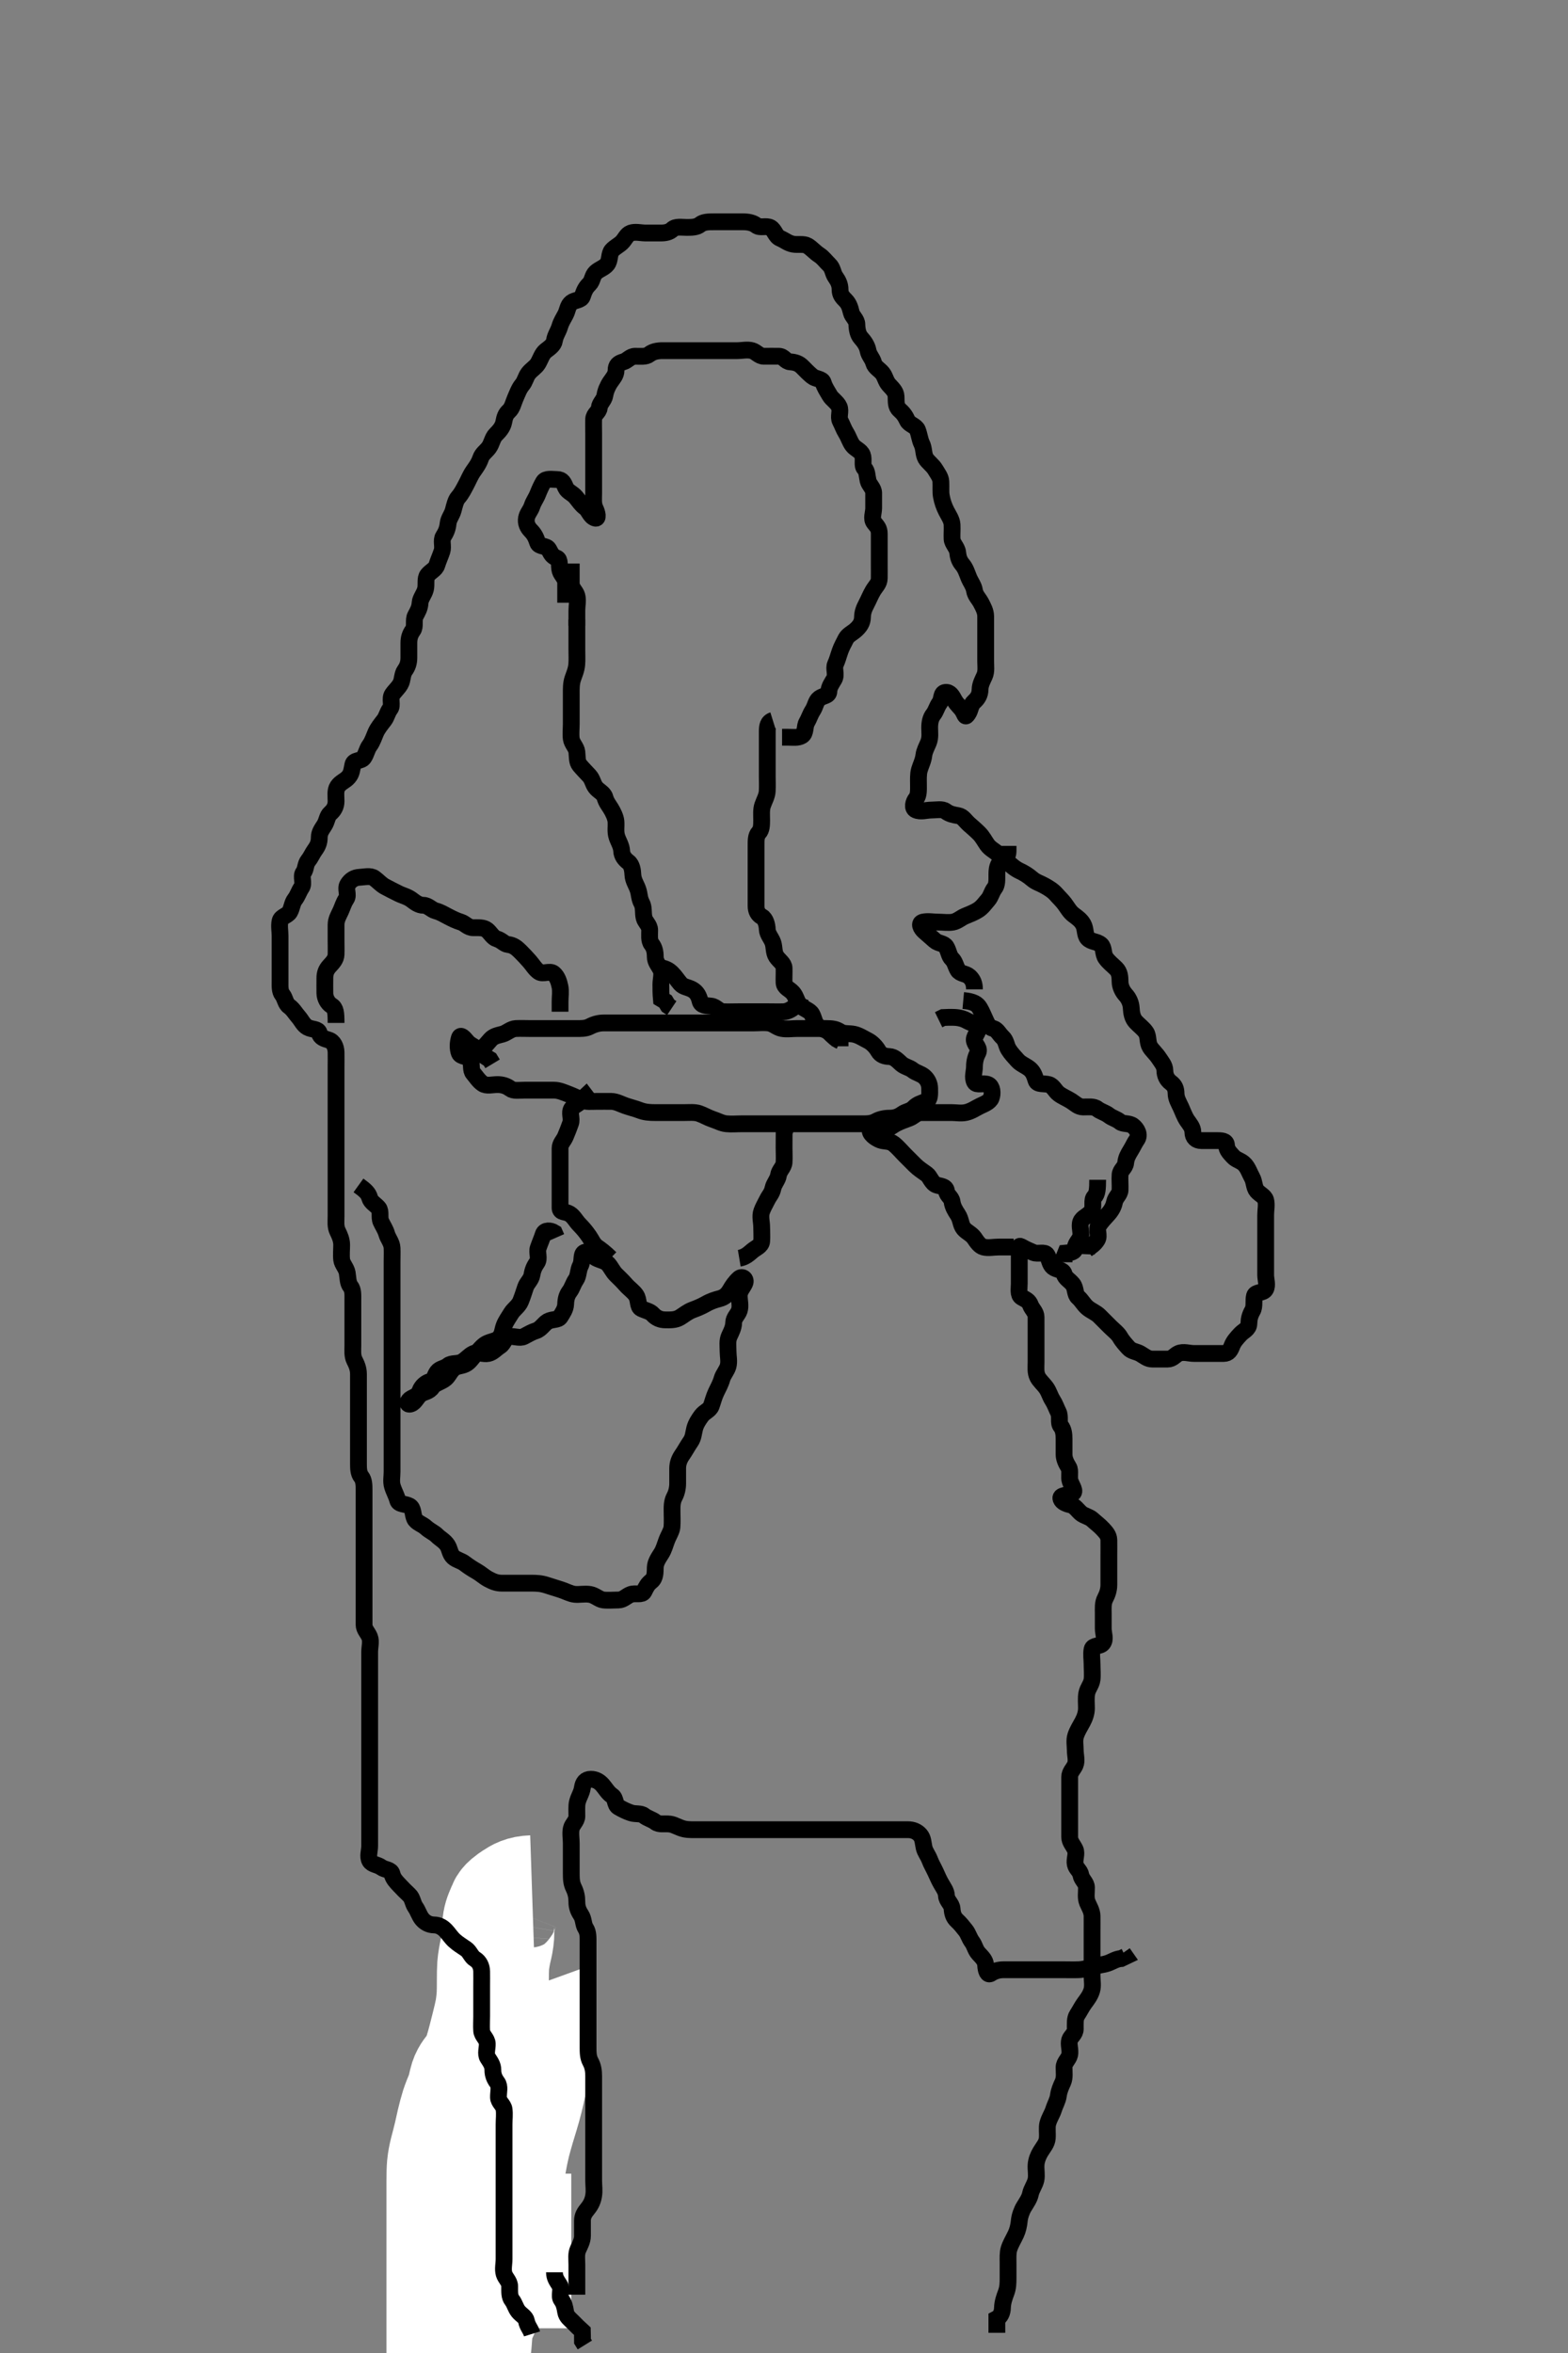 <svg width="280" height="420" xmlns="http://www.w3.org/2000/svg" xmlns:svg="http://www.w3.org/2000/svg" xmlns:xlink="http://www.w3.org/1999/xlink">
 <rect width="100%" height="100%" fill="#808080" stroke="none"/>
 <!-- Created with SVG-edit - http://svg-edit.googlecode.com/ -->
 <g display="inline" class="layer">
  <title>Layer 1</title>
  <path t="0,301,333,365,390,397,413,445,453,469,493,525,541,573,590,597,597,605,613,622,629,637,653,661,677,701,717,717,733,749,757,773,789,797,813,829,845,853,869,901,909,925,957,973,989,989,1013,1061,1093,1110,1133,1142,1157,1173,1173,1181,1197,1213,1229,1237,1261,1277,1285,1317,1333,1341,1397,1405,1405,1414,1445,1477,1485,1622" d="M94.011,413.591C93.727,412.675 93.041,412.235 93.011,411.291C92.983,410.393 92.445,409.913 92.047,409.155C91.648,408.393 91.328,407.773 91.022,406.98C90.701,406.151 91.011,405.191 91.011,404.295C91.011,403.424 91.011,402.491 91.011,401.591C91.011,400.791 91.011,399.891 91.011,398.991C91.011,398.091 91.022,397.202 91.511,396.591C92.001,395.98 92.009,395.091 92.011,394.202C92.014,393.234 92.397,392.453 92.727,391.791C93.148,390.948 93.011,389.991 93.011,389.091C93.011,388.191 93.011,387.291 93.011,386.391C93.011,385.491 93.011,384.591 93.011,383.712C93.011,382.886 93.011,381.991 93.011,381.091C93.011,380.191 93.011,379.291 93.011,378.391C93.011,377.491 93.011,376.591 93.011,375.791C93.011,374.891 93.011,374.027 93.011,373.07C93.011,372.191 93.011,371.291 93.011,370.391C93.011,369.491 93.011,368.591 93.011,367.791C93.011,366.891 93.014,365.971 92.586,365.191C92.136,364.37 92.292,363.405 91.79,362.712C91.281,362.01 90.34,361.784 90.032,361.07C89.645,360.171 90.129,359.194 90.01,358.306C89.898,357.469 89.029,357.159 88.369,356.538C87.765,355.97 88.011,354.891 87.975,354.027L87.295,353.592" id="svg_1" stroke-width="3" stroke="#000" fill="none"/>
  <path t="5012,5053,5061,5077,5077,5085,5085,5093,5093,5101,5110,5110,5110,5117,5117,5117,5117,5126,5126,5126,5126,5133,5133,5133,5133,5133,5141,5141,5141,5141,5150,5150,5150,5150,5150,5158,5158,5158,5158,5165,5166,5166,5175,5175,5181,5181,5190,5190,5190,5190,5197,5197,5197,5197,5197,5205,5206,5206,5206,5213,5213,5213,5213,5221,5222,5222,5222,5222,5229,5229,5229,5229,5237,5237,5238,5238,5245,5245,5245,5253,5253,5253,5261,5261,5277,5277,5277,5285,5285,5293,5293,5309,5318,5318,5325,5341,5359,5374,5374" d="M95.011,337.591C93.311,337.648 92.513,338.144 91.69,338.691C91.049,339.117 90.225,339.679 89.963,340.348C89.619,341.229 89.228,341.906 89.047,342.976C88.89,343.912 89.036,344.607 88.975,345.412C88.887,346.595 88.726,347.192 88.511,348.112C88.363,348.748 88.118,350.111 88.069,350.848C88.017,351.611 88.015,352.395 88.011,353.591C88.009,354.391 88.013,355.191 87.975,355.991C87.938,356.792 87.803,357.993 87.654,358.791C87.504,359.594 87.309,360.391 87.011,361.591C86.813,362.39 86.614,363.181 86.411,363.955C86.214,364.706 85.927,365.774 85.707,366.429C85.397,367.352 85.177,367.937 84.529,368.906C84.067,369.595 83.46,370.143 83.121,371.191C82.87,371.967 82.736,372.996 82.491,373.612C82.03,374.765 81.796,375.274 81.511,376.153C81.3,376.806 81.006,377.923 80.811,378.759C80.606,379.64 80.414,380.541 80.311,380.986C80.018,382.259 79.801,383.019 79.532,384.07C79.361,384.737 79.161,385.756 79.097,386.476C79.03,387.226 79.017,388.002 79.011,389.591C79.009,390.391 79.011,391.191 79.011,391.991C79.011,392.791 79.011,393.991 79.011,394.786C79.011,395.57 79.011,396.334 79.011,397.424C79.011,398.106 79.011,399.07 79.011,399.686C79.011,400.891 79.011,401.78 79.011,402.634C79.011,403.669 79.011,404.355 79.011,405.19C79.011,406.195 79.011,407.048 79.011,408.012C79.011,408.816 79.011,409.638 79.011,410.669C79.011,411.549 79.011,412.424 79.011,413.304C79.011,414.238 79.011,415.075 79.011,415.938C79.011,416.955 79.011,417.791 79.011,418.691L79.011,419.591L79.011,420.391" id="svg_2" stroke-width="20" stroke="#fff" fill="none"/>
  <path t="6066,6093,6093,6101,6101,6101,6109,6109,6109,6109,6109,6117,6117,6117,6117,6117,6126,6126,6126,6126,6126,6126,6133,6133,6133,6133,6133,6133,6133,6141,6141,6141,6141,6141,6141,6149,6149,6149,6149,6149,6149,6149,6157,6157,6157,6157,6157,6157,6157,6165,6165,6165,6165,6165,6165,6165,6173,6173,6173,6173,6173,6173,6173,6183,6183,6183,6183,6189,6189,6189,6189,6189,6197,6197,6197,6197,6205,6205,6217,6217,6229,6229,6261,6261,6285" d="M95.011,354.591C95.954,357.195 96.009,358.048 96.011,359.013C96.013,359.848 96.012,360.81 96.011,361.924C96.011,362.76 96.016,363.201 95.991,364.112C95.964,365.043 95.852,366.425 95.79,366.87C95.668,367.74 95.494,368.592 95.307,369.444C95.017,370.759 94.913,371.213 94.707,372.153C94.492,373.133 94.386,373.64 94.126,374.678C93.855,375.76 93.695,376.314 93.359,377.444C93.188,378.017 93.008,378.59 92.664,379.738C92.494,380.306 92.03,381.969 91.897,382.508C91.765,383.042 91.528,384.111 91.422,384.652C91.205,385.759 91.01,386.924 90.911,387.534C90.708,388.8 90.611,389.452 90.511,390.112C90.411,390.776 90.315,391.443 90.011,393.424C89.912,394.07 89.812,394.706 89.711,395.334C89.513,396.57 89.412,397.18 89.311,397.786C89.012,399.591 88.911,400.191 88.811,400.791C88.711,401.391 88.511,402.591 88.411,403.191C88.311,403.791 88.012,405.591 87.911,406.19C87.811,406.787 87.607,407.96 87.491,408.528C87.266,409.622 87.184,410.154 86.69,411.527C86.397,412.341 86.001,413.057 85.721,413.792C85.296,414.907 85.173,415.758 85.121,416.196C85.016,417.089 85.003,417.99 84.845,419.258C84.75,420.021 84.636,420.719 84.307,421.568C83.886,422.654 83.351,423.167 82.813,424.076C82.399,424.775 82.178,425.591 82.047,426.38L82.011,427.424L82.011,428.286L82.011,429.191" id="svg_3" stroke-width="20" stroke="#fff" fill="none"/>
  <path t="8366,8715,8802,8846,8869,8909,8934,8973,9029,9053,9086,9086,9126,9187,9203,9246,9254,9270,9286,9302,9302,9310,9342,9390,9398,9457,9501,9533,9565,9565,9655,9694" d="M92.011,415.591C92.011,414.591 92.011,413.675 92.011,412.886C92.011,411.991 92.011,411.091 92.011,410.191C92.011,409.291 92.011,408.391 92.011,407.491C92.011,406.591 92.011,405.791 92.011,404.891C92.011,403.948 92.011,403.07 92.011,402.191C92.011,401.291 92.011,400.391 92.011,399.491C92.011,398.591 92.011,397.791 92.011,396.891C92.011,395.991 92.011,395.091 92.011,394.202C92.011,393.234 92.011,392.391 92.011,391.491C92.011,390.591 92.011,389.791 92.011,388.891L92.011,387.991" id="svg_4" stroke-width="20" stroke="#fff" fill="none"/>
  <path t="12466,12657,12717,12768,12783,12837,12845,12885,12941,12949,13002,13052,13052,13085,13109,13141,13157,13165,13197,13205,13221,13237,13269,13269,13286,13301,13317,13325,13349,13389,13397,13413,13413,13429,13438,13469,13485,13501,13509,13525,13533,13541,13557,13565,13573,13589,13606,13613,13622,13629,13645,13669,13693,13717,13725,13733,13749,13765,13781,13790,13797,13813,13829,13829,13838,13893,13909,13933,13934,13949,13965,13981,13990,14006,14022,14029,14053,14101,14133,14172,14206,14214,14230,14238,14238,14246,14270,14278,14294,14302,14334,14342,14350,14382,14390,14430,14438,14478,14502,14541,14556,14589,14598,14606,14629,14646,14670,14678,14686,14726,14749,14773,14781,14857,14857,14873,14894,14902,14911,14911,14926,14934,14950,14966,14990,15006,15022,15030,15030,15038,15054,15062,15070,15087,15094,15126,15134,15134,15150,15166,15182,15190,15198,15214,15214,15230,15246,15262,15262,15278,15278,15286,15302,15302,15310,15310,15318,15334,15350,15358,15366,15374,15382,15390,15406,15415,15415,15422,15430,15447,15454,15470,15486,15494,15511,15526,15542,15550,15550,15566,15582,15606,15622,15638,15647,15662,15678,15679,15694,15702,15718,15734,15742,15750,15758,15766,15774,15782,15790,15806,15806,15822,15822,15831,15846,15854,15862,15879,15879,15886,15902,15902,15918,15918,15926,15934,15934,15942,15958,15958,15967,15974,15982,15999,16000,16006,16006,16022,16030,16038,16046,16054,16063,16070,16078,16086,16094,16094,16110,16134,16158,16174,16183,16183,16199,16214,16222,16230,16262,16286,16294,16342,16342,16350,16367,16390,16406,16414,16438,16454,16470,16486,16502,16526,16534,16550,16567,16574,16590,16598,16598,16606,16622,16653,16662,16678,16694,16702,16718,16718,16797,16911,16949,17159,17190,17190,17213,17229,17237,17237,17245,17254,17270,17277,17286,17293,17301,17309,17317,17325,17334,17341,17357,17365,17373,17381,17382,17389,17406,17413,17422,17439,17454,17461,17485,17485,17509,17517,17533,17541,17557,17597,17613,17622,17629,17645,17661,17670,17717,17725,17741,17765,17773,17789,17797,17813,17821,17829,17869,17893,17917,17941,17973,18013,18021,18029,18045,18045,18061,18079,18079,18086,18093,18101,18118,18125,18141,18157,18173,18190,18190,18206,18213,18222,18229,18237,18245,18269,18277,18301,18325,18349,18357,18373,18381,18390,18397,18406,18414,18421,18429,18430,18445,18454,18461,18471,18477,18486,18493,18493,18502,18503,18517,18533,18549,18565,18573,18581,18590,18597,18605,18621,18629,18638,18645,18653,18669,18669,18677,18693,18693,18701,18701,18709,18709,18717,18725,18733,18733,18741,18749,18765,18781,18790,18791,18797,18813,18813,18822,18829,18845,18845,18854,18861,18877,18901,18909,18909,18925,18942,18949,18958,18965,18974,18981,18989,18997,19006,19013,19021,19029,19037,19045,19045,19053,19061,19069,19085,19093,19101,19109,19126,19133,19143,19165,19181,19190,19197,19213,19221,19229,19237,19253,19253,19269,19277,19285,19293,19317,19326,19357,19365,19374,19381,19453,19477,19493,19541,19582,19613,19614,19630,19670,19686,19702,19725,19757,19774,19790,19798,19838,19886,19896,19933,19992,20008,20008,20045,20069,20085,20096,20101,20125,20133,20149,20157,20173,20205,20205,20213,20229,20253,20270,20270,20285,20294,20317,20325,20349,20365,20373,20389,20421,20430,20454,20478,20486,20502,20518,20534,20542,20550,20558,20574,20583,20590,20590,20599,20606,20615,20630,20638,20654,20663,20686,20694,20702,20710,20718,20734,20742,20758,20782,20782,20798,20806,20822,20832,20838,20854,20870,20870,20886,20886,20894,20910,20926,20926,20934,20950,20958,20966,20966,20974,20982,20982,20990,20990,20998,20999,21006,21014,21033,21034,21038,21039,21054,21070,21070,21078,21094,21110,21111,21126,21150,21174,21174,21182,21206,21222,21222,21230,21238,21254,21270,21286,21294,21310,21326,21335,21352,21366,21390,21398,21414,21415,21446,21462,21486,21510,21526,21566,21606,21622,21939,21939,21954,21973,21989,21998,22050,22127,22246,22302,22302,22317,22334,22341,22366,22373,22382,22390,22398,22398,22406,22406,22422,22423,22430,22430,22446,22446,22457,22458,22471,22478,22487,22502,22631,22631,22693,22765,22773,22805,22853,22869,22894,22968,22983,23006,23029,23045,23054,23070,23101,23117,23125,23133,23149,23158,23174,23181,23191,23205,23222,23238,23246,23246,23261,23277,23285,23286,23301,23309,23317,23326,23333,23349,23365,23389,23397,23398,23414,23429,23446,23454,23462,23478,23485,23486,23494,23501,23510,23527,23533,23534,23542,23558,23566,23573,23592,23598,23606,23606,23614,23614,23622,23630,23630,23638,23646,23661,23669,23685,23694,23695,23701,23725,23733,23749,23760,23774,23781,23797,23821,23830,23853,23869,23879,23894,23895,23910,23917,23926,23933,23949,23965,23981,23990,23997,24013,24022,24029,24046,24053,24062,24583,24599,24629,24629,24645,24653,24653,24669,24681,24685,24701,24725,24929,24944,24989,24997,25013,25029,25030,25046,25061,25062,25078,25086,25125,25134,25210,25254,25270,25270,25279,25286,25294,25302,25318,25326,25342,25366,25375,25375,25389,25421,25430,25438,25543,25558,25629,25661,25670,25693,25709,25733,25749,25765,25797,25797,25805,25821,25853,25869,25885,25930,25946,25981,26005,26013,26029,26037,26053,26061,26085,26093,26101,26117,26134,26141,26142,26149,26165,26165,26189,26237,26277,26293,26293,26301,26317,26317,26325,26333,26341,26365,26381,26389,26398,26413,26422,26429,26445,26453,26477,26485,26509,26525,26723,26738,26765,26782,26790,26791,26798,26813,26992,27007,27029,27038,27053,27062,27077,27307,27322,27342,27358,27445,27461,27470,27616,27616,27631,27655,27670,27702,27718,27733,27734,27742,27765,27774,27782,27805,27814,27821,27830,27841,27846,27854,27862,27870,27885,27901,27910,27917,27918,27926,27942,27943,27949,27958,28151,28151,28167,28197,28213,28462,28507,28522,28549,28565,28581,28613,28637,28653,28669,28773,28788,28813,28853,28908,28923,28949,28973,28989,28990,28998,29014,29030,29037,29053,29085,29094,29095,29111,29125,29142,29158,29174,29189,29198,29198,29214,29221,29237,29253,29261,29277,29294,29301,29317,29333,29349,29350,29365,29366,29374,29382,29398,29405,29406,29414,29432,29445,29462,29469,29470,29485,29501,29510,29518,29533,29542,29557,29573,29589,29598,29615,29631,29637,29653,29669,29693,29709,29725,29741,29750,29757,29773,29789,29805,29813,29837,29853,29864,29870,29885,29901,29917,29926,29926,29941,29957,29973,29989,30005,30014,30015,30037,30053,30065,30093,30110,30125,30134,30149,30166,30174,30189,30197,30206,30213,30214,30221,30261,30277,30285,30294,30309,30333,30349,30365,30373,30381,30390,30397,30413,30422,30438,30438,30446,30462,30469,30470,30478,30478,30486,30493,30494,30501,30510,30525,30525,30533,30534,30541,30542,30557,30565,30574,30581,30589,30590,30597,30598,30613,30614,30621,30622,30630,30637,30638,30646,30646,30653,30654,30662,30669,30685,30702,30702,30717,30718,30733,30734,30742,30750,30757,30767,30789,30797,30814,30815" d="M95.011,416.591C94.727,415.675 94.182,415.22 94.011,414.295C93.877,413.569 93.086,413.221 92.586,412.616C92.045,411.961 91.922,411.174 91.437,410.566C90.938,409.941 91.017,408.991 91.011,408.091C91.006,407.202 90.237,406.654 90.016,405.886C89.768,405.026 90.011,404.112 90.011,403.234C90.011,402.291 90.011,401.391 90.011,400.491C90.011,399.591 90.011,398.791 90.011,397.891C90.011,396.991 90.011,396.091 90.011,395.191C90.011,394.295 90.011,393.369 90.011,392.491C90.011,391.591 90.011,390.791 90.011,389.891C90.011,388.991 90.011,388.091 90.011,387.191C90.011,386.291 90.011,385.391 90.011,384.491C90.011,383.616 90.011,382.79 90.011,381.891C90.011,380.991 90.011,380.091 90.011,379.191C90.011,378.291 90.135,377.382 90.011,376.491C89.899,375.689 89.04,375.235 89.011,374.392C88.979,373.425 89.334,372.437 88.79,371.712C88.308,371.069 88.011,370.391 88.011,369.491C88.011,368.591 87.565,368.043 87.097,367.306C86.658,366.614 87.049,365.59 87.011,364.791C86.969,363.873 86.072,363.376 86.011,362.491C85.95,361.593 86.011,360.791 86.011,359.891C86.011,358.991 86.011,358.091 86.011,357.191C86.011,356.291 86.011,355.391 86.011,354.491C86.011,353.616 86.029,352.789 86.011,351.891C85.993,350.99 85.608,350.151 84.813,349.675C84.121,349.26 83.908,348.352 83.21,347.876C82.461,347.365 81.728,346.92 81.133,346.37C80.496,345.781 80.103,345.117 79.586,344.58C79.063,344.037 78.364,343.599 77.491,343.591C76.622,343.583 75.856,343.15 75.364,342.538C74.846,341.894 74.68,341.139 74.178,340.424C73.69,339.729 73.7,338.827 73.064,338.238C72.488,337.705 71.899,337.112 71.364,336.538C70.724,335.853 70.214,335.354 70.011,334.507C69.807,333.653 68.738,333.786 68.095,333.307C67.409,332.796 66.442,332.846 66.047,332.155C65.618,331.404 66.011,330.391 66.011,329.491C66.011,328.591 66.011,327.791 66.011,326.891C66.011,325.991 66.011,325.091 66.011,324.202C66.011,323.234 66.011,322.391 66.011,321.491C66.011,320.591 66.011,319.791 66.011,318.891C66.011,317.991 66.011,317.091 66.011,316.191C66.011,315.291 66.011,314.392 66.011,313.424C66.011,312.591 66.011,311.791 66.011,310.891C66.011,309.991 66.011,309.091 66.011,308.191C66.011,307.286 66.011,306.27 66.011,305.591C66.011,304.613 66.011,303.674 66.011,302.877C66.011,301.988 66.011,300.995 66.011,300.248C66.011,299.216 66.011,298.27 66.011,297.591C66.011,296.612 66.011,295.792 66.011,294.891C66.011,293.948 66.314,293.012 66.001,292.202C65.694,291.409 65.014,290.886 65.011,289.991C65.009,289.091 65.011,288.18 65.011,287.27C65.011,286.591 65.011,285.476 65.011,284.591C65.011,283.712 65.011,282.886 65.011,281.991C65.011,281.091 65.011,280.191 65.011,279.291C65.011,278.391 65.011,277.491 65.011,276.591C65.011,275.791 65.011,274.891 65.011,274.027C65.011,273.07 65.011,272.191 65.011,271.291C65.011,270.391 65.011,269.491 65.011,268.591C65.011,267.791 65.011,266.891 65.011,265.991C65.011,265.091 65.001,264.202 64.511,263.591C64.022,262.98 64.011,262.091 64.011,261.191C64.011,260.291 64.011,259.391 64.011,258.491C64.011,257.591 64.011,256.834 64.011,255.938C64.011,255.075 64.011,254.112 64.011,253.191C64.011,252.291 64.011,251.391 64.011,250.491C64.011,249.706 64.011,248.766 64.011,247.758C64.011,246.966 64.016,246.107 64.011,245.244C64.006,244.227 63.63,243.45 63.295,242.791C62.897,242.007 63.011,240.938 63.011,240.244C63.011,239.227 63.011,238.291 63.011,237.39C63.011,236.424 63.011,235.766 63.011,234.758C63.011,233.878 63.011,232.98 63.011,232.091C63.011,231.191 63.084,230.241 62.586,229.616C62.101,229.008 62.153,228.078 62.001,227.191C61.857,226.358 61.099,225.605 61.016,224.891C60.907,223.954 61.014,223.07 61.011,222.191C61.009,221.291 60.625,220.453 60.295,219.791C59.875,218.948 60.011,217.991 60.011,217.091C60.011,216.202 60.011,215.306 60.011,214.392C60.011,213.507 60.011,212.591 60.011,211.791C60.011,210.891 60.011,209.991 60.011,209.091C60.011,208.191 60.011,207.291 60.011,206.391C60.011,205.491 60.011,204.591 60.011,203.712C60.011,202.886 60.011,201.991 60.011,201.091C60.011,200.191 60.011,199.291 60.011,198.391C60.011,197.491 60.011,196.591 60.011,195.791C60.011,194.891 60.011,193.948 60.011,193.07C60.011,192.191 60.011,191.291 60.011,190.391C60.011,189.491 60.037,188.591 60.011,187.791C59.983,186.89 59.577,185.917 58.711,185.648C57.851,185.381 57.225,185.208 57.01,184.392C56.8,183.595 55.725,183.812 54.912,183.369C54.169,182.966 53.826,182.101 53.295,181.507C52.758,180.906 52.34,180.125 51.622,179.616C50.966,179.152 50.922,178.174 50.437,177.566C49.938,176.941 50.011,175.991 50.011,175.091C50.011,174.202 50.011,173.306 50.011,172.391C50.011,171.491 50.011,170.591 50.011,169.791C50.011,168.891 50.011,167.991 50.011,167.091C50.011,166.191 49.815,165.269 50.013,164.392C50.193,163.589 51.35,163.452 51.727,162.79C52.145,162.056 52.174,161.153 52.659,160.538C53.171,159.889 53.35,159.145 53.845,158.424C54.382,157.643 53.674,156.442 54.178,155.758C54.659,155.105 54.494,154.299 55.047,153.602C55.591,152.917 55.755,152.366 56.233,151.712C56.743,151.013 57.011,150.391 57.011,149.491C57.011,148.591 57.461,148.046 57.926,147.306C58.414,146.529 58.396,145.683 58.986,145.166C59.624,144.606 60.009,143.944 60.011,143.016C60.013,142.155 59.828,141.095 60.297,140.392C60.827,139.597 61.615,139.424 62.233,138.712C62.8,138.058 62.82,137.385 63.013,136.478C63.2,135.595 64.49,135.916 64.954,135.234C65.428,134.536 65.498,133.766 66.011,133.07C66.519,132.382 66.799,131.458 67.095,130.791C67.476,129.933 68.053,129.259 68.586,128.566C69.073,127.932 69.174,127.153 69.659,126.538C70.171,125.889 69.539,124.713 70.069,123.944C70.552,123.241 71.058,122.88 71.511,122.091C71.917,121.385 71.789,120.375 72.295,119.675C72.797,118.981 73.011,118.291 73.011,117.391C73.011,116.491 73.011,115.591 73.011,114.791C73.011,113.891 73.224,113.199 73.727,112.507C74.228,111.818 73.776,110.691 74.178,109.924C74.616,109.089 74.952,108.568 75.012,107.612C75.063,106.789 75.758,106.054 75.975,105.191C76.194,104.322 75.87,103.282 76.364,102.644C76.885,101.97 77.771,101.65 78.007,100.886C78.272,100.03 78.629,99.281 78.926,98.391C79.212,97.533 78.725,96.477 79.178,95.758C79.622,95.053 79.921,94.401 80.013,93.476C80.102,92.58 80.684,91.988 80.927,91.107C81.16,90.264 81.343,89.327 81.813,88.792C82.457,88.06 82.842,87.238 83.295,86.391C83.644,85.739 83.995,84.847 84.511,84.112C85.031,83.372 85.501,82.754 85.845,81.758C86.116,80.969 86.812,80.562 87.307,79.881C87.842,79.145 87.921,78.178 88.532,77.57C89.15,76.955 89.771,76.27 89.954,75.353C90.12,74.521 90.246,73.96 90.89,73.369C91.502,72.808 91.659,71.891 92.011,71.091C92.364,70.291 92.685,69.363 93.233,68.712C93.79,68.05 93.863,67.301 94.364,66.644C94.88,65.967 95.673,65.547 96.064,64.886C96.529,64.101 96.79,63.134 97.447,62.616C98.094,62.107 98.901,61.6 99.01,60.791C99.131,59.897 99.697,59.169 99.954,58.295C100.201,57.458 100.578,56.913 100.975,56.155C101.375,55.393 101.371,54.542 102.037,54.016C102.673,53.514 103.763,53.638 104.007,52.886C104.297,51.992 104.555,51.366 105.233,50.712C105.811,50.154 105.764,49.211 106.369,48.644C107.03,48.022 107.873,47.844 108.401,47.191C109.002,46.446 108.707,45.307 109.295,44.676C109.827,44.107 110.478,43.808 111.013,43.307C111.604,42.753 111.885,41.865 112.622,41.602C113.459,41.302 114.411,41.591 115.311,41.591C116.211,41.591 117.111,41.591 118.011,41.591C118.811,41.591 119.539,41.45 120.069,40.944C120.664,40.375 121.711,40.591 122.611,40.591C123.511,40.591 124.401,40.58 125.011,40.091C125.622,39.602 126.511,39.591 127.411,39.591C128.311,39.591 129.21,39.591 130.178,39.591C131.011,39.591 131.811,39.591 132.711,39.591C133.611,39.591 134.449,39.754 135.064,40.238C135.713,40.75 136.813,40.219 137.575,40.627C138.306,41.017 138.474,42.186 139.307,42.534C140.137,42.88 140.67,43.401 141.611,43.58C142.475,43.745 143.51,43.467 144.211,43.876C144.895,44.275 145.531,45.038 146.307,45.538C147.005,45.988 147.491,46.703 148.064,47.238C148.749,47.878 148.69,48.729 149.178,49.424C149.68,50.139 150.011,50.791 150.011,51.691C150.011,52.591 150.401,53.022 150.991,53.612C151.58,54.201 151.799,54.897 152.013,55.79C152.192,56.539 152.993,57.026 153.011,57.891C153.031,58.791 153.204,59.715 153.716,60.291C154.366,61.023 154.839,61.699 155.011,62.591C155.183,63.481 155.771,63.905 156.013,64.79C156.231,65.587 157.059,65.951 157.586,66.616C158.082,67.242 158.157,68.037 158.727,68.675C159.31,69.327 159.969,69.872 160.011,70.758C160.056,71.69 159.929,72.539 160.622,73.155C161.28,73.74 161.629,74.2 162.032,75.07C162.37,75.8 163.535,75.97 163.845,76.758C164.156,77.548 164.266,78.551 164.586,79.18C165.038,80.068 164.876,81.057 165.297,81.791C165.69,82.477 166.552,83.03 167.012,83.812C167.422,84.512 167.965,85.157 168.007,85.943C168.061,86.953 167.956,87.802 168.097,88.562C168.291,89.614 168.563,90.368 169.011,91.258C169.357,91.943 169.969,92.786 170.011,93.644C170.059,94.59 169.968,95.349 170.016,96.239C170.058,97.025 170.928,97.745 171.011,98.591C171.09,99.387 171.279,100.091 171.845,100.758C172.426,101.442 172.675,102.284 172.991,103.07C173.312,103.87 173.889,104.583 174.01,105.391C174.147,106.299 174.796,106.854 175.178,107.591C175.569,108.345 176.001,109.091 176.011,109.991C176.022,110.891 176.011,111.791 176.011,112.691C176.011,113.616 176.011,114.392 176.011,115.291C176.011,116.191 176.011,117.091 176.011,117.991C176.011,118.891 176.175,119.848 175.79,120.691C175.484,121.36 175.022,122.191 175.011,123.07C175,124.016 174.595,124.673 173.959,125.238C173.257,125.86 173.334,126.729 172.845,127.424C172.342,128.138 172.42,127.76 171.954,126.948C171.56,126.26 170.89,125.811 170.437,124.991C170.011,124.22 169.65,123.505 168.813,123.591C167.999,123.675 168.268,124.816 167.79,125.47C167.279,126.169 167.171,126.889 166.659,127.538C166.174,128.153 166.011,128.991 166.011,129.895C166.011,130.758 166.168,131.645 165.79,132.569C165.493,133.296 165.066,134.038 164.975,134.812C164.86,135.801 164.434,136.544 164.178,137.424C163.952,138.199 164.011,139.244 164.011,139.938C164.011,140.955 164.09,141.946 163.586,142.566C163.104,143.158 162.846,144.26 163.532,144.57C164.425,144.973 165.411,144.591 166.311,144.591C167.211,144.591 168.237,144.333 168.89,144.812C169.586,145.323 170.245,145.445 171.111,145.591C171.963,145.735 172.373,146.527 173.011,147.091C173.595,147.606 174.226,148.139 174.845,148.758C175.463,149.376 175.821,150.117 176.297,150.79C176.849,151.57 177.683,151.874 178.233,152.47C178.821,153.107 179.503,153.471 180.016,153.944C180.625,154.505 181.242,155.067 182.111,155.47C182.773,155.776 183.572,156.245 184.311,156.886C184.978,157.465 185.712,157.643 186.511,158.091C187.307,158.537 188.026,158.978 188.586,159.616C189.103,160.206 189.65,160.71 190.097,161.307C190.66,162.06 191.006,162.764 191.727,163.306C192.401,163.811 193.005,164.218 193.437,164.991C193.894,165.81 193.688,166.871 194.233,167.47C194.867,168.167 195.859,168.003 196.575,168.616C197.186,169.14 196.934,170.258 197.447,170.991C198.001,171.781 198.613,172.19 199.307,172.886C199.955,173.537 200.001,174.392 200.011,175.234C200.022,176.112 200.456,176.983 201.011,177.591C201.585,178.219 201.962,179.072 202.007,179.938C202.053,180.833 202.201,181.718 202.813,182.391C203.373,183.007 204.209,183.588 204.659,184.295C205.121,185.023 204.867,186.067 205.369,186.891C205.716,187.462 206.459,188.111 206.959,188.886C207.409,189.584 208.001,190.202 208.011,191.091C208.022,191.98 208.383,192.727 209.064,193.238C209.749,193.753 210.001,194.307 210.011,195.202C210.022,196.091 210.488,196.822 210.89,197.691C211.196,198.353 211.494,199.245 211.986,199.98C212.434,200.65 212.997,201.202 213.011,202.091C213.028,203.07 213.622,203.586 214.511,203.591C215.411,203.596 216.311,203.591 217.211,203.591C218.111,203.591 218.965,203.613 219.011,204.392C219.066,205.308 219.607,205.783 220.178,206.424C220.775,207.095 221.659,207.156 222.307,207.891C222.891,208.553 223.135,209.368 223.586,210.191C224.014,210.971 223.927,211.951 224.437,212.566C224.934,213.165 225.829,213.516 226.011,214.202C226.24,215.061 226.011,215.991 226.011,216.891C226.011,217.792 226.011,218.476 226.011,219.416C226.011,220.424 226.011,221.286 226.011,222.191C226.011,223.07 226.011,223.948 226.011,224.891C226.011,225.791 226.011,226.691 226.011,227.591C226.011,228.391 226.405,229.404 225.975,230.155C225.58,230.846 224.2,230.582 224.016,231.295C223.793,232.163 224.088,233.194 223.659,233.948C223.209,234.739 223.039,235.391 223.011,236.291C222.982,237.235 222.087,237.526 221.532,238.112C220.845,238.838 220.295,239.462 220.022,240.166C219.687,241.029 219.401,241.586 218.511,241.591C217.611,241.596 216.711,241.591 215.811,241.591C214.911,241.591 214.011,241.591 213.211,241.591C212.311,241.591 211.329,241.202 210.447,241.591C209.828,241.864 209.401,242.586 208.511,242.591C207.611,242.596 206.711,242.591 205.811,242.591C204.912,242.591 204.402,242.084 203.654,241.648C202.925,241.224 202.075,241.229 201.511,240.591C200.996,240.007 200.447,239.438 200.01,238.675C199.614,237.983 198.811,237.391 198.211,236.791C197.611,236.191 196.911,235.491 196.311,234.891C195.716,234.295 194.828,233.978 194.178,233.424C193.495,232.842 193.184,232.135 192.532,231.57C191.903,231.025 192.136,229.95 191.575,229.238C190.989,228.493 190.237,228.21 190.011,227.37C189.802,226.592 188.652,226.676 188.037,226.166C187.437,225.668 187.452,224.854 186.975,224.027C186.578,223.338 185.339,223.919 184.532,223.57C183.818,223.261 183.184,223.002 182.369,222.534C181.815,222.216 182.011,222.886 182.011,223.812C182.011,224.691 182.011,225.591 182.011,226.391C182.011,227.291 182.011,228.191 182.011,229.091C182.011,229.991 181.758,231.157 182.447,231.555C183.274,232.032 183.719,232.166 184.022,232.98C184.295,233.714 185.006,234.202 185.011,235.091C185.017,235.991 185.011,236.891 185.011,237.791C185.011,238.691 185.011,239.591 185.011,240.391C185.011,241.291 185.011,242.191 185.011,243.155C185.011,244.027 184.875,244.948 185.295,245.791C185.625,246.453 186.341,247.042 186.845,247.758C187.333,248.453 187.494,249.198 187.926,249.876C188.419,250.65 188.623,251.328 188.975,252.027C189.41,252.888 188.938,253.941 189.437,254.566C189.922,255.174 190.011,255.991 190.011,256.891C190.011,257.791 190.011,258.691 190.011,259.591C190.011,260.391 190.339,261.095 190.845,261.924C191.2,262.507 190.841,263.643 191.097,264.392C191.399,265.279 192.169,266.236 191.491,266.57C190.631,266.994 189.189,266.799 189.473,267.58C189.659,268.093 190.312,268.413 191.111,268.591C191.955,268.779 192.42,269.585 193.011,270.091C193.606,270.6 194.487,270.71 195.064,271.238C195.755,271.872 196.374,272.304 196.954,272.944C197.447,273.486 197.993,274.026 198.011,274.891C198.03,275.791 198.011,276.691 198.011,277.591C198.011,278.391 198.011,279.291 198.011,280.191C198.011,281.091 198.011,281.991 198.011,282.886C198.011,283.812 197.711,284.642 197.364,285.291C196.911,286.14 197.011,287.091 197.011,287.991C197.011,288.891 197.011,289.791 197.011,290.691C197.011,291.591 197.477,292.57 196.926,293.306C196.464,293.922 195.158,293.636 195.013,294.392C194.843,295.275 195.011,296.191 195.011,297.091C195.011,297.991 195.118,298.897 195.01,299.791C194.899,300.711 194.248,301.318 194.069,302.244C193.904,303.093 194.012,304.07 194.011,304.891C194.011,305.791 193.7,306.635 193.295,307.391C192.89,308.147 192.393,308.901 192.097,309.791C191.811,310.649 192.011,311.591 192.011,312.391C192.011,313.306 192.335,314.273 191.991,315.07C191.682,315.784 191.014,316.295 191.011,317.191C191.009,318.091 191.011,318.991 191.011,319.891C191.011,320.791 191.011,321.691 191.011,322.591C191.011,323.507 191.011,324.295 191.011,325.191C191.011,326.091 191.011,326.991 191.011,327.891C191.012,328.79 191.639,329.339 191.991,330.112C192.354,330.912 191.815,331.913 192.013,332.79C192.193,333.592 192.876,333.888 193.012,334.691C193.156,335.543 193.993,336.026 194.011,336.891C194.03,337.791 193.83,338.744 194.178,339.591C194.454,340.262 195.001,341.091 195.011,341.991C195.022,342.891 195.011,343.791 195.011,344.691C195.011,345.591 195.011,346.391 195.011,347.291C195.011,348.191 195.011,349.091 195.011,349.991C195.011,350.891 195.011,351.791 195.011,352.691C195.011,353.538 195.207,354.427 194.954,355.291C194.698,356.169 194.174,356.841 193.659,357.543C193.165,358.216 192.828,358.945 192.364,359.639C191.903,360.33 192.022,361.291 192.011,362.191C192.001,363.07 191.196,363.506 191.011,364.112C190.755,364.953 191.206,365.913 191.01,366.79C190.829,367.597 190.022,368.112 190.011,368.991C190.001,369.891 190.175,370.848 189.79,371.691C189.484,372.36 189.115,373.162 189.001,374.038C188.884,374.93 188.45,375.569 188.133,376.569C187.877,377.375 187.363,378.061 187.097,379.075C186.92,379.747 187.09,380.837 187.011,381.691C186.928,382.602 186.349,383.193 185.813,384.075C185.407,384.742 185.074,385.563 185.013,386.39C184.947,387.288 185.176,388.21 184.991,389.091C184.812,389.943 184.178,390.758 184.011,391.591C183.845,392.424 183.296,393.183 182.845,393.924C182.448,394.577 182.091,395.564 182.013,396.39C181.933,397.224 181.74,398.082 181.401,398.802C180.93,399.8 180.45,400.54 180.178,401.424C179.951,402.162 180.011,403.091 180.011,403.991C180.011,404.895 180.011,405.912 180.011,406.591C180.011,407.57 179.992,408.357 179.659,409.244C179.393,409.95 179.03,410.954 179.011,411.891C178.993,412.789 178.659,413.534 178.011,413.876L178.011,414.691L178.011,415.591L178.011,416.391" id="svg_5" stroke-width="3" stroke="#000" fill="none"/>
  <path t="38775,38950,38950,38966,39014,39022,39030,39038,39046,39046,39054,39054,39054,39057,39078,39094,39102,39142,39182,39182,39242,39258,39301,39317,39325,39341,39349,39357,39373,39381,39421,39429,39461,39469,39485,39501,39510,39525,39533,39549,39565,39589,39597,39605,39621,39621,39630,39630,39637,39637,39646,39654,39654,39661,39669,39669,39685,39685,39694,39701,39709,39717,39717,39725,39741,39749,39773,39781,39789,39805,39821,39830,39837,39846,39869,39885,39893,39901,39917,39979,39995,40078,40235,40235,40235,40313,40329,40398" d="M103.011,110.591C103.011,111.591 103.011,112.391 103.011,113.306C103.011,114.202 103.011,115.091 103.011,115.991C103.011,116.895 103.064,117.76 102.991,118.612C102.905,119.598 102.546,120.365 102.295,121.106C101.981,122.033 102.011,122.948 102.011,123.891C102.011,124.791 102.011,125.691 102.011,126.591C102.011,127.391 102.011,128.291 102.011,129.191C102.011,130.091 101.895,130.999 102.016,131.891C102.127,132.712 102.928,133.411 103.011,134.202C103.105,135.086 103.013,135.988 103.511,136.591C104.054,137.247 104.685,137.872 105.233,138.47C105.818,139.108 105.863,139.881 106.364,140.538C106.88,141.215 107.786,141.528 108.007,142.295C108.266,143.197 108.632,143.596 109.064,144.295C109.484,144.975 109.933,145.908 109.991,146.612C110.071,147.588 109.844,148.423 110.178,149.424C110.45,150.239 110.974,151.002 111.012,151.912C111.046,152.73 111.54,153.374 112.21,153.878C112.843,154.353 112.981,155.416 113.01,156.107C113.056,157.18 113.629,157.901 113.926,158.791C114.212,159.649 114.136,160.368 114.586,161.191C115.013,161.971 114.804,162.91 115.012,163.812C115.192,164.599 116.001,165.112 116.011,165.991C116.022,166.891 115.852,167.889 116.364,168.538C116.849,169.153 117.011,169.891 117.011,170.791C117.011,171.691 117.579,172.265 117.975,173.016C118.377,173.778 118.011,174.791 118.011,175.691C118.011,176.591 118.011,177.391 118.097,178.306L118.845,178.758L119.295,179.507L119.954,179.948" id="svg_6" stroke-width="3" stroke="#000" fill="none"/>
  <path t="41909,42094,42109,42126,42134,42150,42158,42166,42189,42221,42262,42278,42286,42302,42326,42371,42421,42469,42477,42501,42517,42541,42557,42557,42573,42581,42597,42613,42622,42629,42629,42637,42645,42669,42677,42685,42701,42709,42709,42717,42717,42725,42733,42733,42749,42758,42765,42774,42775,42781,42781,42789,42797,42813,42813,42822,42845,42845,42861,42869,42885,42901,42917,42926,42942,42943,42958,42974,42981,42991,43005,43021,43029,43029,43037,43045,43069,43069,43078,43085,43093,43110,43118,43133,43149,43149,43158,43165,43175,43189,43189,43205,43237,43245,43269,43285,43293,43301,43325,43357,43477,43518,43541,43558,43590,43598,43606,43621,43646,43662,43669,43678,43695,43733,43750,43781,43797,43798,43806,43837,43853,43869,43879,43909,43926,43934,43949,43966,43981,43989,44005,44021,44030,44030,44046,44062,44086,44101,44117,44126,44133,44149,44150,44158,44165,44174,44174,44190,44197,44198,44206,44206,44214,44221,44222,44230,44230,44237,44253,44262,44279,44279,44279,44285,44286,44294,44294,44301,44317,44318,44325,44333,44334,44341,44349,44366,44373,44382,44382,44398,44405,44406,44429,44445,44461,44462,44470,44494,44510,44517,44549,44558,44566,44590,44637,44646,44669,44702,44733,44780,44813,44821,44862,44869,44885,44893,44902,44980,44995,45014,45202,45218,45218,45238,45246,45254,45254,45262,45262,45278,45286" d="M83.011,188.591C84.233,187.712 85.246,187.838 85.927,187.307C86.554,186.819 87.065,186.144 87.586,185.566C88.16,184.928 88.845,184.832 89.726,184.591C90.534,184.37 91.208,183.634 92.111,183.591C93.036,183.547 93.813,183.591 94.711,183.591C95.611,183.591 96.511,183.591 97.411,183.591C98.311,183.591 99.21,183.591 100.178,183.591C101.011,183.591 101.811,183.591 102.711,183.591C103.611,183.591 104.546,183.644 105.311,183.238C106.157,182.79 107.011,182.591 107.811,182.591C108.711,182.591 109.654,182.591 110.532,182.591C111.411,182.591 112.311,182.591 113.213,182.591C114.178,182.591 115.011,182.591 115.845,182.591C116.707,182.591 117.647,182.591 118.494,182.591C119.302,182.591 120.369,182.591 121.211,182.591C122.111,182.591 123.011,182.591 123.769,182.591C124.664,182.591 125.527,182.591 126.491,182.591C127.422,182.591 128.333,182.591 129.15,182.591C130.094,182.591 131.011,182.591 131.811,182.591C132.711,182.591 133.611,182.591 134.511,182.591C135.411,182.591 136.318,182.484 137.211,182.592C138.131,182.704 138.665,183.401 139.611,183.58C140.496,183.748 141.411,183.591 142.311,183.591C143.211,183.591 144.111,183.591 145.011,183.591C145.811,183.591 146.711,183.59 147.575,183.591C148.579,183.592 149.287,183.676 150.026,184.166C150.7,184.612 151.631,184.426 152.511,184.612C153.359,184.791 154.17,185.327 155.011,185.758C155.676,186.098 156.408,186.824 156.845,187.591C157.289,188.371 158.012,188.554 158.811,188.591C159.729,188.634 160.324,189.343 160.927,189.875C161.569,190.441 162.362,190.518 162.986,191.016C163.594,191.501 164.449,191.656 165.037,192.166C165.685,192.727 166.011,193.507 166.011,194.295C166.011,195.191 166.125,196.29 165.401,196.58C164.515,196.935 163.826,197.08 163.178,197.758C162.574,198.389 161.793,198.365 161.095,198.875C160.41,199.376 159.726,199.591 158.811,199.591C157.911,199.591 157.045,199.812 156.411,200.166C155.55,200.647 154.611,200.591 153.711,200.591C152.811,200.591 151.911,200.591 151.011,200.591C150.178,200.591 149.307,200.591 148.411,200.591C147.511,200.591 146.611,200.591 145.711,200.591C144.811,200.591 143.911,200.591 143.011,200.591C142.211,200.591 141.311,200.591 140.447,200.591C139.575,200.591 138.611,200.591 137.711,200.591C136.811,200.591 135.911,200.591 135.011,200.591C134.211,200.591 133.311,200.591 132.491,200.591C131.529,200.591 130.717,200.683 129.725,200.59C128.833,200.506 128.211,200.096 127.178,199.758C126.437,199.515 125.656,199.039 124.845,198.758C124.045,198.48 123.033,198.591 122.213,198.591C121.311,198.591 120.411,198.591 119.47,198.591C118.678,198.591 117.761,198.591 117.017,198.591C115.981,198.59 115.12,198.53 114.186,198.166C113.488,197.893 112.615,197.688 111.69,197.37C110.848,197.08 110.063,196.609 109.15,196.591C108.494,196.578 107.422,196.591 106.511,196.591C105.611,196.591 104.661,196.723 103.911,196.37C103.136,196.005 102.357,195.619 101.529,195.307C100.7,194.995 99.845,194.591 98.911,194.591C98.011,194.591 97.211,194.591 96.311,194.591C95.411,194.591 94.511,194.591 93.611,194.591C92.711,194.591 91.708,194.775 91.095,194.307C90.42,193.792 89.654,193.591 88.813,193.591C87.927,193.591 86.873,193.913 86.178,193.424C85.463,192.921 85.018,192.182 84.511,191.591C84.002,190.996 84.316,190.033 84.001,189.202C83.724,188.472 82.299,188.709 82.022,187.98C81.707,187.149 81.762,186.154 82.016,185.295C82.237,184.546 82.821,185.237 83.447,185.98C83.979,186.611 85.018,186.919 85.411,187.442C86.021,188.25 86.711,188.639 87.491,189.112L87.959,189.891" id="svg_7" stroke-width="3" stroke="#000" fill="none"/>
  <path t="48718,48830,48861,48886,48894,48902,48926,48941,48949,48965,48982,49005,49022,49030,49038,49061,49070,49078,49086,49086,49094,49094,49102,49102,49110,49110,49110,49118,49118,49125,49126,49134,49134,49134,49141,49142,49150,49166,49174,49262,49278,49278,49293,49301,49301,49309,49317,49317,49325,49325,49333,49341,49341,49349,49349,49349,49358,49358,49367,49367,49374,49382,49389,49405,49445,49453,49462,49469,49493,49509,49509,49525,49534,49550,49566,49583,49583,49590,49605,49614,49621,49637,49645,49669,49685,49693,49709,49717,49741,49773,49789,49797,49845,49861,49869,49869,49917,49981,49981,49997,50022,50022,50030,50030,50030,50038,50038,50046,50054,50054,50062,50062,50070,50070,50078,50086,50094,50094,50142,50174,50198,50206,50222,50238,50246,50270,50286,50302,50342,50358,50366,50374,50374,50382,50390,50398,50398,50406,50406,50414,50422,50422,50430,50430,50438,50438,50446,50454,50462,50558,50558,50590,50630,50646,50654,50671,50671,50687,50687,50694,50704,50704,50710,50726,50742,50774,50782,50790,50806,50814,50822,50830,50838,50838,50846,50846,50854,50862,50894,50910,50918,50934,50951,50990,50990,50998,51014,51022,51030,51038,51062,51078,51087,51103,51120,51142,51328,51344,51344,51382,51398,51398,51406,51414,51423,51424,51424,51430,51430,51438,51446,51446,51454,51454,51478,51596,51612,51629,51645,51677,51686,51701,51725,51733,51749,51765,51781,51781,51790,51797,51813,51821,51877,51885,51909,51949,51965,51975,51981,52181,52255,52301,52349,52366,52376,52382,52398,52429,52438,52446,52469,52486,52509,52518,52534,52550,52574,52582,52590,52590,52598,52606,52614,52622,52630,52646,52646,52654,52662,52669,52686,52695,52711,53703,53718,53742,53750,53766,53774,53797,53806,53837,53869,53885,53894,53910,53918,53934,53941,53981,53990,54006,54015,54022,54038,54061,54308,54363,54379,54379,54405,54413,54421,54453,54453,54461,54477,54485,54493,54509,54517,54525,54534,54542,54551,54566,54567,54573,54573,54597,54605,54621,54646,54654,54662,54678,54686,54694,54694,54702,54710,54719,54719,54726,54726,54735,54751,54758,54768,55051,55067,55093,55109,55119,55135,55324,55324,55340,55357,55374" d="M64.011,211.591C65.233,212.47 65.789,212.971 66.012,213.812C66.218,214.592 67.089,215.017 67.586,215.616C68.096,216.231 67.668,217.269 68.032,218.07C68.384,218.843 68.824,219.424 69.069,220.291C69.283,221.052 69.969,221.787 70.011,222.758C70.049,223.615 70.011,224.353 70.011,225.248C70.011,226.192 70.011,227.191 70.011,227.991C70.011,228.992 70.011,229.612 70.011,230.758C70.011,231.539 70.011,232.33 70.011,233.448C70.011,234.206 70.011,235.078 70.011,235.838C70.011,237.012 70.011,237.806 70.011,238.581C70.011,239.62 70.011,240.388 70.011,241.291C70.011,242.191 70.011,243.155 70.011,244.027C70.011,244.891 70.011,245.791 70.011,246.691C70.011,247.591 70.011,248.391 70.011,249.348C70.011,250.248 70.011,250.995 70.011,251.99C70.011,252.755 70.011,253.838 70.011,254.758C70.011,255.612 70.011,256.591 70.011,257.391C70.011,258.191 70.011,259.191 70.011,259.991C70.011,260.99 70.011,261.755 70.011,262.704C70.011,263.616 69.816,264.427 70.069,265.291C70.325,266.169 70.785,266.918 71.013,267.79C71.221,268.588 72.297,268.37 73.111,268.812C73.854,269.216 73.666,270.27 74.032,271.07C74.367,271.801 75.404,272.035 76.111,272.691C76.705,273.241 77.555,273.599 78.032,274.091C78.564,274.638 79.378,275.022 79.89,275.812C80.347,276.517 80.317,277.361 80.959,277.944C81.538,278.47 82.332,278.562 83.011,279.091C83.647,279.586 84.387,280.057 85.111,280.47C85.903,280.921 86.411,281.447 87.211,281.875C88.067,282.332 88.711,282.589 89.654,282.591C90.532,282.593 91.411,282.591 92.316,282.591C93.333,282.591 94.032,282.584 95.011,282.591C95.811,282.596 96.628,282.62 97.607,282.944C98.37,283.195 99.277,283.472 100.178,283.758C101.034,284.029 101.834,284.497 102.637,284.58C103.491,284.669 104.372,284.436 105.375,284.602C106.243,284.745 106.998,285.503 107.711,285.586C108.605,285.691 109.575,285.593 110.447,285.591C111.307,285.589 111.885,284.865 112.622,284.602C113.459,284.302 114.653,284.779 114.991,284.091C115.398,283.26 115.638,282.763 116.307,282.234C117.048,281.648 116.986,280.591 117.011,279.791C117.04,278.89 117.58,278.102 118.111,277.27C118.529,276.614 118.769,275.734 119.037,275.002C119.351,274.144 119.933,273.275 119.991,272.591C120.073,271.616 120.011,270.707 120.011,269.766C120.011,269.075 119.96,268.076 120.437,267.191C120.832,266.457 121.011,265.591 121.011,264.791C121.011,263.876 121.006,262.98 121.011,262.091C121.017,261.191 121.321,260.407 121.813,259.706C122.338,258.956 122.698,258.234 123.307,257.348C123.833,256.583 123.823,255.863 124.047,254.991C124.266,254.138 124.811,253.313 125.295,252.675C125.814,251.991 126.728,251.714 127.001,250.98C127.31,250.146 127.477,249.355 127.89,248.491C128.297,247.638 128.679,246.987 128.927,246.108C129.15,245.32 129.789,244.664 130.01,243.875C130.251,243.013 130.011,242.091 130.011,241.202C130.011,240.234 129.848,239.334 130.233,238.491C130.538,237.822 131.001,236.991 131.011,236.091C131.022,235.202 131.743,234.715 132.007,233.944C132.289,233.117 132.011,232.191 132.011,231.291C132.012,230.392 132.644,229.845 132.991,229.07C133.345,228.277 132.524,227.719 131.959,228.238C131.268,228.872 130.8,229.563 130.437,230.191C129.948,231.037 129.44,231.556 128.469,231.812C127.753,232.001 126.978,232.221 125.982,232.79C125.29,233.184 124.471,233.528 123.69,233.812C122.809,234.133 122.079,234.758 121.422,235.155C120.581,235.662 119.654,235.591 118.811,235.591C117.912,235.591 117.16,235.254 116.586,234.616C116.065,234.038 115.278,233.944 114.511,233.57C113.823,233.234 114.13,232.013 113.575,231.191C113.115,230.508 112.366,230.034 111.716,229.291C111.135,228.626 110.629,228.146 110.022,227.555C109.396,226.945 109.16,226.254 108.586,225.616C108.065,225.038 107.297,224.989 106.447,224.555C105.751,224.199 105.001,223.141 104.295,223.591C103.728,223.953 104.064,225.126 103.659,225.891C103.21,226.737 103.333,227.729 102.845,228.424C102.342,229.139 102.192,229.892 101.727,230.507C101.212,231.19 101.041,231.891 101.011,232.79C100.983,233.645 100.482,234.357 100.032,235.07C99.663,235.656 98.636,235.419 97.811,235.876C97.119,236.26 96.595,237.262 95.711,237.534C94.945,237.769 94.332,238.161 93.565,238.555C92.786,238.955 91.823,238.433 90.898,238.592C90.061,238.736 90.009,239.782 89.307,240.238C88.52,240.75 88.017,241.409 87.21,241.59C86.333,241.786 85.333,241.248 84.532,241.612C83.759,241.963 83.308,242.645 82.511,243.091C81.717,243.535 80.616,243.239 80.011,243.758C79.404,244.279 78.559,244.26 78.097,244.876C77.546,245.61 77.629,246.38 76.813,246.592C76.012,246.8 75.295,247.468 75.022,248.202C74.719,249.016 74.297,249.192 73.447,249.627C72.751,249.983 72.537,250.889 73.401,250.58C74.138,250.317 74.415,249.398 75.095,248.875C75.707,248.405 76.634,248.454 77.178,247.591C77.561,246.984 78.489,246.764 79.307,246.238C80.046,245.763 80.219,245.029 80.89,244.37C81.508,243.763 82.291,243.885 83.095,243.506C83.888,243.132 84.311,242.291 85.011,241.591C85.611,240.991 86.119,240.26 86.811,239.876C87.636,239.419 88.528,239.429 89.095,238.875C89.769,238.217 89.707,237.432 90.022,236.616C90.329,235.823 90.855,235.127 91.297,234.391C91.704,233.712 92.606,233.148 92.959,232.286C93.295,231.463 93.56,230.609 93.845,229.758C94.11,228.966 94.848,228.45 94.991,227.57C95.144,226.625 95.429,226.037 95.89,225.369C96.394,224.64 95.837,223.553 96.097,222.79C96.398,221.903 96.743,221.149 97.016,220.295C97.258,219.537 98.307,219.595 98.986,220.027L99.364,220.891" id="svg_8" stroke-width="3" stroke="#000" fill="none"/>
  <path t="56683,56770,56770,56786,56786,56814,56814,56822,56822,56829,56837,56861,57046,57061,57300,57389,57389,57389,57404,57404,57422,57437,57445,57493,57691,57691,57726,57776,57791,57813,57829,57829,57837,57845,57862,57863,57869,57879,57885,58163,58179,58179" d="M109.011,224.591C108.001,223.616 107.343,223.112 106.622,222.616C105.947,222.152 105.63,221.304 105.21,220.706C104.574,219.801 104.122,219.261 103.447,218.576C102.835,217.954 102.466,217.141 101.726,216.676C100.949,216.189 100.012,216.506 100.011,215.591C100.011,214.791 100.011,213.876 100.011,213.022C100.011,212.239 100.011,211.227 100.011,210.291C100.011,209.391 100.011,208.491 100.011,207.591C100.011,206.791 100.011,205.891 100.011,204.991C100.011,204.112 100.616,203.674 100.959,202.881C101.284,202.129 101.599,201.305 101.89,200.491C102.195,199.636 101.583,198.638 102.097,197.876C102.547,197.208 103.575,196.98 103.986,196.202L104.586,195.638L105.095,196.307" id="svg_9" stroke-width="3" stroke="#000" fill="none"/>
  <path t="95393,95660,95660,95693,95701,95718,95725,95726,95765,95797,95821,95830,95846,95862,95885,95893,95901,95941,95981,95990,96005,96005,96021,96046,96077,96093,96109,96158,96165,96205,96229,96253,96269,96269" d="M132.011,224.591C133.011,224.424 133.616,223.902 134.297,223.307C134.976,222.714 135.928,222.437 136.011,221.591C136.09,220.795 136.011,219.891 136.011,218.991C136.011,218.091 135.689,217.133 136.022,216.202C136.285,215.465 136.647,214.891 137.032,214.112C137.392,213.384 137.831,213.049 138.032,212.091C138.21,211.243 138.889,210.599 139.01,209.791C139.147,208.882 139.95,208.376 140.011,207.491C140.073,206.593 140.011,205.712 140.011,204.886C140.011,204.027 140.011,203.07 140.022,202.191L140.295,201.391L140.845,200.591L141.01,199.791" id="svg_10" stroke-width="3" stroke="#000" fill="none"/>
  <path t="103825,104127,104142,104189,104197,104229,104245,104277,104322,104338,104338,104365,104421,104422,104446,104461,104469,104477,104485,104493,104493,104501,104509,104509,104517,104525,104533,104549,104549,104565,104566,104581,104597,104622,104645,104685,104701,104717,104717,104733,104742,104749,104765,104775,104781,104781,104793,104793,104797,104805,104813,104821,104821,104829,104838,104845,104853,104861,104869,104885,104901,104909,104917,104918,104933,104949,104965,104981,104981,104990,105006,105006,105013,105013,105022,105029,105045,105053,105061,105077,105085,105094,105101,105101,105111,105118,105118,105125,105133,105141,105158,105158,105158,105165,105165,105173,105181,105189,105213,105237,105285,105301,105301,105317,105317,105333,105486,105502,105534,105557,105565,105589,105597,105613,105621,105637,105653,105663,105670,105685,105693,105742,105749,105758,105773,105789,105797,105805,105813,105821,105837,105837,105845,105845,105853,105853,105853,105861,105861,105869,105878,105878,105885,105885,105885,105895,105895,105901,105901,105909,105917,105917,105926,105941,105957,105965,105981,105997,106014,106021,106037,106037,106053,106061,106094,106109,106117,106126,106141,106142,106157,106158,106173,106174,106189,106230,106294,107229,107282,107297,107317,107325,107349,107365,107373,107398,107405,107413,107437,107576,107576,107621,107637,107670,107686,107686,107717,107749,107773,107836,107852,107852,107869,107900,107909,107949,107965,107973,107989,107997,108021,108061,108117,108133,108201,108216,108237,108245,108254,108261,108269,108269,108270,108277,108277,108277,108285,108286,108286,108293,108293,108302,108302,108303,108309,108309,108318,108318,108325,108325,108334,108334,108349,108561,108825,108861" d="M103.011,409.591C103.011,408.591 103.011,407.79 103.011,406.891C103.011,405.991 103.011,405.091 103.011,404.202C103.011,403.234 102.848,402.334 103.233,401.491C103.538,400.822 104.006,399.991 104.011,399.091C104.017,398.191 104.011,397.291 104.011,396.391C104.011,395.491 104.409,394.908 104.959,394.234C105.532,393.53 105.858,392.823 106.001,391.955C106.166,390.952 106.011,390.244 106.011,389.227C106.011,388.291 106.011,387.39 106.011,386.424C106.011,385.766 106.011,384.758 106.011,383.895C106.011,382.991 106.011,382.091 106.011,381.191C106.011,380.291 106.011,379.391 106.011,378.491C106.011,377.591 106.011,376.791 106.011,375.891C106.011,374.991 106.011,374.112 106.011,373.155C106.011,372.286 106.011,371.424 106.011,370.591C106.011,369.612 105.887,368.815 105.437,367.991C105.01,367.21 105.011,366.286 105.011,365.424C105.011,364.612 105.011,363.612 105.011,362.79C105.011,361.891 105.011,360.991 105.011,360.091C105.011,359.191 105.011,358.291 105.011,357.391C105.011,356.491 105.011,355.591 105.011,354.791C105.011,353.891 105.011,352.991 105.011,352.07C105.011,351.27 105.011,350.416 105.011,349.475C105.011,348.424 105.011,347.766 105.011,346.758C105.011,345.895 105.067,344.939 104.586,344.202C104.107,343.467 104.289,342.609 103.727,341.76C103.262,341.057 103.011,340.391 103.011,339.491C103.011,338.591 102.863,337.825 102.437,336.955C102.035,336.134 102.017,335.416 102.011,334.353C102.007,333.481 102.011,332.719 102.011,331.591C102.011,330.791 102.011,329.991 102.011,328.995C102.011,328.248 101.83,327.207 102.013,326.392C102.193,325.585 103.001,325.07 103.011,324.202C103.022,323.306 102.936,322.376 103.097,321.706C103.329,320.733 103.841,320.099 103.991,319.112C104.127,318.211 104.532,317.595 105.511,317.591C106.401,317.587 107.072,318.032 107.586,318.616C108.135,319.24 108.553,320.037 109.307,320.538C109.996,320.997 109.758,322.157 110.447,322.555C111.274,323.032 111.887,323.323 112.659,323.586C113.485,323.869 114.401,323.602 115.011,324.091C115.622,324.58 116.449,324.754 117.064,325.238C117.713,325.75 118.72,325.464 119.654,325.591C120.477,325.703 121.21,326.253 122.211,326.469C122.999,326.64 124.011,326.591 124.811,326.591C125.611,326.591 126.607,326.591 127.354,326.591C128.386,326.591 129.333,326.591 130.032,326.591C131.011,326.591 131.811,326.591 132.611,326.591C133.611,326.591 134.411,326.591 135.41,326.591C136.175,326.591 137.259,326.591 138.178,326.591C138.991,326.591 139.95,326.591 140.716,326.591C141.611,326.591 142.511,326.591 143.411,326.591C144.311,326.591 145.211,326.591 146.111,326.591C147.011,326.591 147.811,326.591 148.711,326.591C149.654,326.591 150.532,326.591 151.411,326.591C152.311,326.591 153.211,326.591 154.112,326.591C154.897,326.591 155.847,326.591 156.613,326.591C157.607,326.591 158.526,326.591 159.47,326.591C160.369,326.591 161.211,326.591 162.111,326.591C163.011,326.591 163.763,326.904 164.295,327.507C164.862,328.149 164.816,328.913 165.013,329.79C165.193,330.597 165.684,331.088 166.022,331.98C166.299,332.712 166.67,333.319 167.032,334.091C167.387,334.847 167.647,335.503 168.069,336.234C168.536,337.045 168.974,337.592 169.011,338.391C169.054,339.309 169.95,339.806 170.011,340.691C170.073,341.589 170.294,342.263 170.89,342.812C171.525,343.397 171.933,343.931 172.437,344.566C172.921,345.175 173.078,345.934 173.586,346.616C174.063,347.257 174.157,348.037 174.727,348.675C175.31,349.327 175.969,349.873 176.011,350.791C176.053,351.69 176.331,352.67 176.959,352.238C177.604,351.795 178.411,351.591 179.213,351.591C180.178,351.591 181.053,351.591 181.698,351.591C182.697,351.591 183.532,351.591 184.413,351.591C185.311,351.591 186.201,351.591 187.054,351.591C188.09,351.591 188.991,351.591 190.011,351.591C190.811,351.591 191.612,351.621 192.611,351.586C193.413,351.558 194.409,351.3 195.011,351.091C196.007,350.746 196.84,350.767 197.845,350.424C198.532,350.189 199.311,349.648 200.21,349.59L200.95,349.238L200.511,348.612" id="svg_12" stroke-width="3" stroke="#000" fill="none"/>
  <path t="110516,110576,110591,110621,110645,110653,110661,110677,110701,110733,110741,110789,110791,110837,110845,110869,110901,110909,111087" d="M99.011,405.591C99.011,406.591 99.46,407.136 99.926,407.875C100.399,408.625 99.755,409.816 100.233,410.47C100.743,411.169 100.861,411.804 101.012,412.691C101.156,413.541 101.805,413.958 102.364,414.534C102.875,415.06 103.364,415.538 103.991,416.112L104.011,416.991L104.016,417.886L104.437,418.566" id="svg_13" stroke-width="3" stroke="#000" fill="none"/>
  <path t="113273,113492,113508,113532,113541,113564,113569,113588,113604,113612,113620,113629,113645,113660,113661,113669,113669,113685,113692,113701,113740,113748,113757,113774,113774,113791,113805,113813,113821,113837,113837,113853,113853,113853,113861,113861,113877,113884,113900,113901,113916,114020,114637,114653,114684,114684,114692,114709,114717,114733,114742,114749,114758,114774,114950,114966,114990,115021,115029,115062,115085,115102,115109,115125,115142,115149,115165,115166,115174,115307,115357,115381,115389,115397,115461,115476,115559,115767,116129,116149,116307,116307,116363,116810,116845,117016,117031,117320,117336,117336,117365,117381,117397,117405,117445,117468,117627" d="M181.011,222.591C180.011,222.591 179.21,222.591 178.311,222.591C177.411,222.591 176.481,222.82 175.622,222.591C174.937,222.408 174.439,221.646 173.986,220.98C173.491,220.253 172.607,219.929 172.095,219.304C171.516,218.596 171.646,217.722 171.011,216.758C170.578,216.1 170.14,215.415 170.011,214.491C169.899,213.689 169.114,213.418 169.011,212.591C168.9,211.692 167.871,211.755 167.211,211.506C166.344,211.177 166.089,210.021 165.491,209.591C164.693,209.018 164.011,208.591 163.375,207.955C162.69,207.27 162.186,206.766 161.664,206.244C160.898,205.478 160.368,204.799 159.575,204.166C158.866,203.599 157.871,203.755 157.211,203.506C156.344,203.177 155.148,202.33 155.421,201.595C155.662,200.949 157.012,201.628 157.811,201.591C158.729,201.548 159.307,200.922 160.064,200.534C160.846,200.133 161.566,199.89 162.401,199.58C163.134,199.308 163.622,198.596 164.511,198.591C165.411,198.586 166.311,198.591 167.211,198.591C168.111,198.591 169.011,198.591 169.959,198.591C170.716,198.591 171.633,198.769 172.511,198.57C173.474,198.352 174.162,197.838 175.011,197.424C175.664,197.106 176.725,196.727 177.001,195.98C177.309,195.146 177.196,193.944 176.491,193.612C175.623,193.204 174.404,193.813 174.047,193.155C173.588,192.307 174.011,191.291 174.011,190.391C174.011,189.491 174.235,188.626 174.586,187.991C175.05,187.151 174.237,186.654 174.016,185.886C173.768,185.026 174.707,184.412 174.669,183.591C174.633,182.83 173.462,182.645 172.611,182.166C171.885,181.757 171.011,181.591 170.095,181.591L169.307,181.591L168.411,181.627L167.611,182.016" id="svg_14" stroke-width="3" stroke="#000" fill="none"/>
  <path t="119337,119422,119438,119477,119493,119500,119525,119533,119549,119557,119589,119613,119637,119645,119669,119692,119724,119748,119748,119772,119789,119797,119805,119821,119829,119836,119845,119869,119877,119885,119893,119916,119941,119949,119957,119972,119997,120014,120021,120029,120045,120053,120060,120069,120092,120100,120133,120141,120188,120307,120307,120357,120381,120389,120397,120437,120445,120453,120469,120493,120501,120509,120525,120533,120533,120541,120573,120573,120589,120605,120605,120614,120645,120669,120669,120677,120709,120725,120733,120765" d="M172.011,178.591C173.845,178.758 174.519,179.2 174.954,179.948C175.379,180.677 175.634,181.341 175.991,182.112C176.355,182.901 176.564,183.357 177.401,183.591C178.084,183.782 178.458,184.645 179.037,185.166C179.675,185.74 179.673,186.623 180.097,187.307C180.592,188.106 181.134,188.627 181.716,189.291C182.271,189.924 183.241,190.262 183.89,190.812C184.551,191.373 184.753,192.067 185.016,192.886C185.259,193.644 186.435,193.348 187.295,193.592C188.075,193.813 188.383,194.727 189.064,195.238C189.749,195.753 190.553,196.057 191.307,196.538C192.007,196.985 192.532,197.58 193.411,197.591C194.311,197.602 195.309,197.432 195.959,197.944C196.573,198.428 197.401,198.602 198.011,199.091C198.622,199.58 199.386,199.715 200.007,200.238C200.549,200.696 201.621,200.424 202.307,200.948C203.057,201.522 203.608,202.581 203.011,203.424C202.573,204.044 202.404,204.523 201.926,205.306C201.435,206.109 201.1,206.695 201.011,207.591C200.928,208.437 200.072,208.806 200.011,209.691C199.951,210.574 200.046,211.453 200.011,212.424C199.983,213.231 199.205,213.652 199.011,214.591C198.849,215.379 198.47,216.071 197.813,216.791C197.279,217.375 196.7,217.976 196.178,218.758C195.706,219.464 196.404,220.521 195.926,221.306C195.436,222.109 194.727,222.507 194.047,223.016L194.01,223.875" id="svg_15" stroke-width="3" stroke="#000" fill="none"/>
  <path t="122126,122284,122299,122333,122341,122357,122365,122381,122405,122413,122461,122485,122485,122525,122557,122602,122602,122617,122702,122749,122834" d="M196.011,210.591C196.011,212.291 195.92,213.125 195.437,213.627C194.889,214.196 195.354,215.269 194.991,216.07C194.639,216.843 193.594,217.145 193.133,217.812C192.629,218.542 193.049,219.592 193.011,220.391C192.969,221.309 192.075,221.806 192.011,222.691C191.951,223.532 191.21,223.591 190.297,223.676L190.013,224.392L190.011,225.306" id="svg_16" stroke-width="3" stroke="#000" fill="none"/>
  <path t="125829,125975,125991,126014,126014,126021,126021,126030,126030,126037,126037,126037,126045,126045,126045,126053,126053,126061,126069,126069,126077,126077,126093,126097,126117,126133,126157,126173,126189,126205,126245,126261,126261,126277,126293,126301,126317,126334,126341,126349,126357,126365,126373,126389,126397,126405,126405,126413,126421,126429,126437,126437,126445,126453,126461,126477,126485,126485,126493,126501,126518,126525,126541,126541,126550,126557,126573,126581,126588,126605,126612,126652,126661,126684,126716,126849,126865" d="M138.011,128.591C137.097,128.876 137.011,129.691 137.011,130.591C137.011,131.476 137.011,132.427 137.011,133.192C137.011,134.195 137.011,134.827 137.011,136.012C137.011,136.816 137.011,137.638 137.011,138.669C137.011,139.355 137.053,140.191 137.007,141.186C136.964,142.108 136.462,142.913 136.178,143.758C135.908,144.559 136.011,145.569 136.011,146.39C136.011,147.291 135.979,148.122 135.511,148.612C134.983,149.166 135.011,150.091 135.011,150.991C135.011,151.891 135.011,152.79 135.011,153.758C135.011,154.591 135.011,155.391 135.011,156.291C135.011,157.191 135.011,158.091 135.011,158.991C135.011,159.891 135.011,160.791 135.011,161.691C135.011,162.591 135.323,163.231 136.064,163.648C136.727,164.022 136.984,165.112 137.012,165.912C137.04,166.73 137.729,167.45 138.001,168.202C138.31,169.058 138.13,169.969 138.622,170.73C139.115,171.492 139.983,171.947 140.011,172.79C140.044,173.757 139.974,174.592 140.011,175.391C140.054,176.309 140.962,176.507 141.575,177.202C142.164,177.869 142.27,178.815 142.813,179.391C143.48,180.101 144.583,180.298 144.975,181.027C145.383,181.785 145.436,182.67 146.037,183.166C146.662,183.682 147.531,183.753 148.095,184.307C148.768,184.966 149.295,185.506 150.011,185.812L150.011,186.758" id="svg_17" stroke-width="3" stroke="#000" fill="none"/>
  <path t="127605,127700,127716,127742,127749,127765,127774,127797,127807,127813,127837,127853,127877,127885,128000,128000,128087,128138,128181,128197,128221,128221,128238,128254,128269,128277,128301,128349,128373,128397,128437,128477,128533,128549,128549,128581" d="M117.011,172.591C118.845,172.758 119.422,173.173 120.011,173.758C120.58,174.322 120.996,175.007 121.511,175.591C122.075,176.229 122.839,176.18 123.654,176.648C124.466,177.114 124.803,177.829 125.012,178.691C125.214,179.53 126.118,179.48 127.011,179.591C127.911,179.702 128.294,180.548 129.21,180.591C130.094,180.632 131.011,180.591 131.811,180.591C132.711,180.591 133.611,180.591 134.511,180.591C135.411,180.591 136.311,180.591 137.211,180.591C138.111,180.591 139.012,180.621 139.89,180.591C140.717,180.562 141.511,180.07 142.111,179.491L142.654,178.891L143.001,177.991" id="svg_18" stroke-width="3" stroke="#000" fill="none"/>
  <path t="130624,130836,130906,130922,130940,130956,130998,131030,131077,131125,131149,131181,131189,131213,131221,131245,131269,131301,131357,131405,131482,131498,131517,131533,131541,131556,131588,131597,131604,131660,131668,131700,131766,131805,131829,131837,131845,131853,131869,131893,131909,131909,131917,131933,131972,132204,132219,132237,132238,132253,132269,132277,132293,132309,132317,132317,132333,132349,132365,132365,132373,132397,132445,132469,132477,132501,132501,132517,132533,132549,132557,132589,132597,132597,132621,132645,132653,132677,132701,132717,132771,132771,132829,132838,132853,132936,132952,132972,132996,133068,133100,133164,133188,133255,133255,133271,133309,133325,133341,133349,133365,133381,133389,133405,133421,133445,133453,133485,133524,133524,133564,133596,133657,133673,133701,133733,133773,133781,133790,133829,133837,133892,133907,133925,133976,133976,133991,134037,134069,134085,134085,134093,134117,134157,134181,134189,134205,134237,134253,134269,134277,134301,134317,134325,134333,134357,134373,134405,134421,134437,134453,134477,134485,134501,134517,134533,134541,134565,134565,134573,134589,134613,134629,134653,134669,134709,134725,134757,134765,134789,134789,134821,134837,134845,134861,134877,134885,134901,134917,134917,134925,134933,134941,134965,134989,134997,135013,135021,135029,135045,135053,135093,135117,135117,135125,135141,135149,135213,135246,135253,135261,135277,135309,135317,135349,135372,135381,135405,135421,135429,135429,135480,135524,135613,135790" d="M101.011,107.591C101.011,105.791 101.017,104.891 101.011,104.027C101.006,103.166 100.236,102.654 100.016,101.886C99.757,100.985 100.115,99.879 99.401,99.602C98.511,99.256 98.405,98.773 97.975,98.027C97.578,97.337 96.266,97.642 96.016,96.886C95.721,95.994 95.451,95.383 94.79,94.712C94.184,94.097 93.865,93.357 94.012,92.491C94.156,91.639 94.729,91.191 95.016,90.295C95.26,89.535 95.699,89.008 96.022,88.202C96.338,87.412 96.618,86.773 97.047,86.027C97.444,85.337 98.611,85.586 99.491,85.591C100.437,85.596 100.643,86.193 101.032,87.07C101.348,87.781 102.254,88.03 102.845,88.758C103.411,89.454 103.806,90.082 104.491,90.591C105.185,91.107 105.346,92.152 106.233,92.469C106.943,92.723 106.625,91.453 106.295,90.791C105.875,89.948 106.011,88.991 106.011,88.091C106.011,87.191 106.011,86.286 106.011,85.424C106.011,84.612 106.011,83.642 106.011,82.73C106.011,81.758 106.011,81.002 106.011,80.091C106.011,79.191 106.011,78.291 106.011,77.391C106.011,76.491 105.974,75.59 106.011,74.791C106.054,73.873 106.941,73.591 107.011,72.79C107.085,71.949 107.883,71.431 108.011,70.591C108.133,69.796 108.494,68.937 108.986,68.202C109.434,67.532 110.006,66.98 110.011,66.091C110.017,65.202 110.405,64.846 111.307,64.586C112.075,64.366 112.532,63.601 113.401,63.591C114.368,63.579 115.309,63.75 115.959,63.238C116.573,62.754 117.411,62.591 118.311,62.591C119.21,62.591 120.064,62.591 121.011,62.591C121.811,62.591 122.711,62.591 123.611,62.591C124.511,62.591 125.411,62.591 126.311,62.591C127.211,62.591 128.111,62.591 129.011,62.591C129.845,62.591 130.716,62.591 131.611,62.591C132.511,62.591 133.446,62.348 134.307,62.595C135.075,62.816 135.532,63.58 136.411,63.591C137.311,63.602 138.21,63.573 139.095,63.591C140.001,63.609 140.227,64.53 141.111,64.591C142.009,64.653 142.69,64.876 143.295,65.507C143.845,66.08 144.437,66.668 145.037,67.166C145.652,67.676 146.802,67.587 147.007,68.295C147.269,69.199 147.741,69.807 148.178,70.591C148.542,71.243 149.484,71.785 149.845,72.591C150.21,73.407 149.65,74.392 150.047,75.155C150.443,75.914 150.618,76.523 151.097,77.306C151.587,78.109 151.753,78.818 152.233,79.47C152.747,80.168 153.694,80.409 154.001,81.202C154.321,82.031 153.887,83.071 154.364,83.595C154.868,84.149 154.816,84.913 155.013,85.79C155.193,86.597 156.001,87.112 156.011,87.991C156.022,88.891 156.011,89.791 156.011,90.691C156.011,91.591 155.529,92.583 156.097,93.306C156.638,93.996 157.011,94.295 157.011,95.291C157.011,96.191 157.011,97.091 157.011,97.991C157.011,98.891 157.011,99.791 157.011,100.691C157.011,101.591 157.028,102.391 157.011,103.234C156.993,104.166 156.373,104.649 155.927,105.392C155.446,106.196 155.127,107.032 154.727,107.791C154.275,108.649 154.03,109.291 154.011,110.191C153.991,111.155 153.536,111.791 152.845,112.424C152.247,112.972 151.404,113.33 151.047,114.027C150.613,114.877 150.286,115.465 150.022,116.202C149.729,117.019 149.553,117.771 149.178,118.591C148.838,119.334 149.424,120.414 148.954,121.234C148.56,121.922 148.041,122.591 148.011,123.424C147.983,124.24 147.03,124.125 146.297,124.676C145.681,125.139 145.641,126.02 145.133,126.812C144.654,127.559 144.504,128.2 144.069,128.948C143.643,129.678 143.92,130.847 143.21,131.306C142.5,131.763 141.511,131.591 140.622,131.591L139.654,131.591" id="svg_19" stroke-width="3" stroke="#000" fill="none"/>
  <path t="137476,137662,137731,137789,137804,137829,137853,137885,137901,137949,137957,138054,138263" d="M102.011,100.591C102.011,102.391 102.002,103.234 102.011,104.112C102.022,105.07 102.786,105.528 103.007,106.295C103.254,107.156 103.011,108.091 103.011,108.991L103.011,109.891L103.011,110.791L103.011,111.691" id="svg_20" stroke-width="3" stroke="#000" fill="none"/>
  <path t="141844,141997,141997,142029,142053,142069,142077,142101,142117,142125,142165,142181,142213,142221,142229,142253,142277,142285,142301,142317,142333,142349,142358,142389,142397,142397,142421,142472,142488,142488,142525,142619,142661,142685,142717,142725,142733,142757,142765,142765,142781,142813,142837,142853,142853,142861,142893,142901,142925,142941,142965,142973,142981,143006,143045,143053,143077,143093,143101,143110,143141,143157,143165,143189,143213,143221,143237,143269,143340,144191,144229,144253,144299,144314,144334,144373,144413,144437,144445,144527,144595,144677,144745,144745,144843,144885,145010,145026,145026,145084" d="M60.011,182.591C60.011,180.791 59.946,179.962 59.21,179.507C58.524,179.083 58.029,178.191 58.011,177.291C57.993,176.391 58.011,175.491 58.011,174.591C58.011,173.758 58.215,173.114 58.845,172.424C59.391,171.825 59.983,171.235 60.011,170.391C60.042,169.492 60.011,168.566 60.011,167.79C60.011,166.891 60.011,165.991 60.011,165.091C60.011,164.112 60.469,163.41 60.845,162.591C61.185,161.848 61.326,161.204 61.845,160.424C62.316,159.717 61.618,158.66 62.097,157.876C62.587,157.073 63.294,156.634 64.211,156.591C65.11,156.549 66.16,156.254 66.845,156.758C67.498,157.238 68.065,157.887 68.711,158.238C69.528,158.681 70.297,159.063 71.111,159.47C71.957,159.892 72.702,160.015 73.491,160.591C74.131,161.058 74.716,161.578 75.611,161.591C76.491,161.604 77.012,162.382 77.813,162.59C78.629,162.802 79.257,163.202 80.016,163.595C80.755,163.978 81.45,164.331 82.307,164.595C83.07,164.832 83.532,165.58 84.511,165.591C85.411,165.6 86.371,165.506 86.986,166.016C87.585,166.513 88.005,167.384 88.716,167.586C89.62,167.845 90.006,168.508 90.716,168.591C91.65,168.7 92.22,169.15 92.89,169.812C93.507,170.422 94.026,170.978 94.586,171.616C95.103,172.206 95.566,173.008 96.233,173.469C96.949,173.965 98.191,173.214 98.845,173.758C99.535,174.332 99.812,175.244 99.991,176.091C100.177,176.972 100.011,177.891 100.011,178.791L100.011,179.691L100.011,180.591" id="svg_21" stroke-width="3" stroke="#000" fill="none"/>
  <path t="147986,148216,148216,148269,148291,148309,148317,148341,148357,148389,148397,148413,148421,148445,148453,148461,148573,148612,148636,148646,148726,148757,148773,148797,148813,148829,148837,148869,148877,148885,148885,148893,148901,148910,148917,148925,148933,148965,149006,149013,149021,149045,149663,149679,149679,149709,149718,149749,149765,149815" d="M174.011,176.591C174.011,175.591 173.744,174.893 173.095,174.307C172.465,173.737 171.452,173.853 171.047,173.155C170.616,172.41 170.538,171.682 170.001,171.166C169.457,170.642 169.452,169.854 168.975,169.027C168.578,168.338 167.565,168.446 166.927,167.875C166.276,167.292 165.659,166.764 165.064,166.238C164.426,165.675 164.014,164.773 164.813,164.592C165.689,164.394 166.611,164.591 167.511,164.591C168.411,164.591 169.321,164.748 170.178,164.591C170.968,164.447 171.624,163.823 172.306,163.538C173.154,163.185 173.972,162.877 174.678,162.424C175.438,161.937 175.917,161.204 176.437,160.616C176.952,160.033 177.101,159.174 177.586,158.566C178.084,157.941 178.006,156.991 178.011,156.091C178.017,155.191 178.103,154.158 178.927,153.676C179.634,153.263 180.01,152.79 180.011,151.891L180.011,150.991" id="svg_22" stroke-width="3" stroke="#000" fill="none"/>
 </g>
</svg>